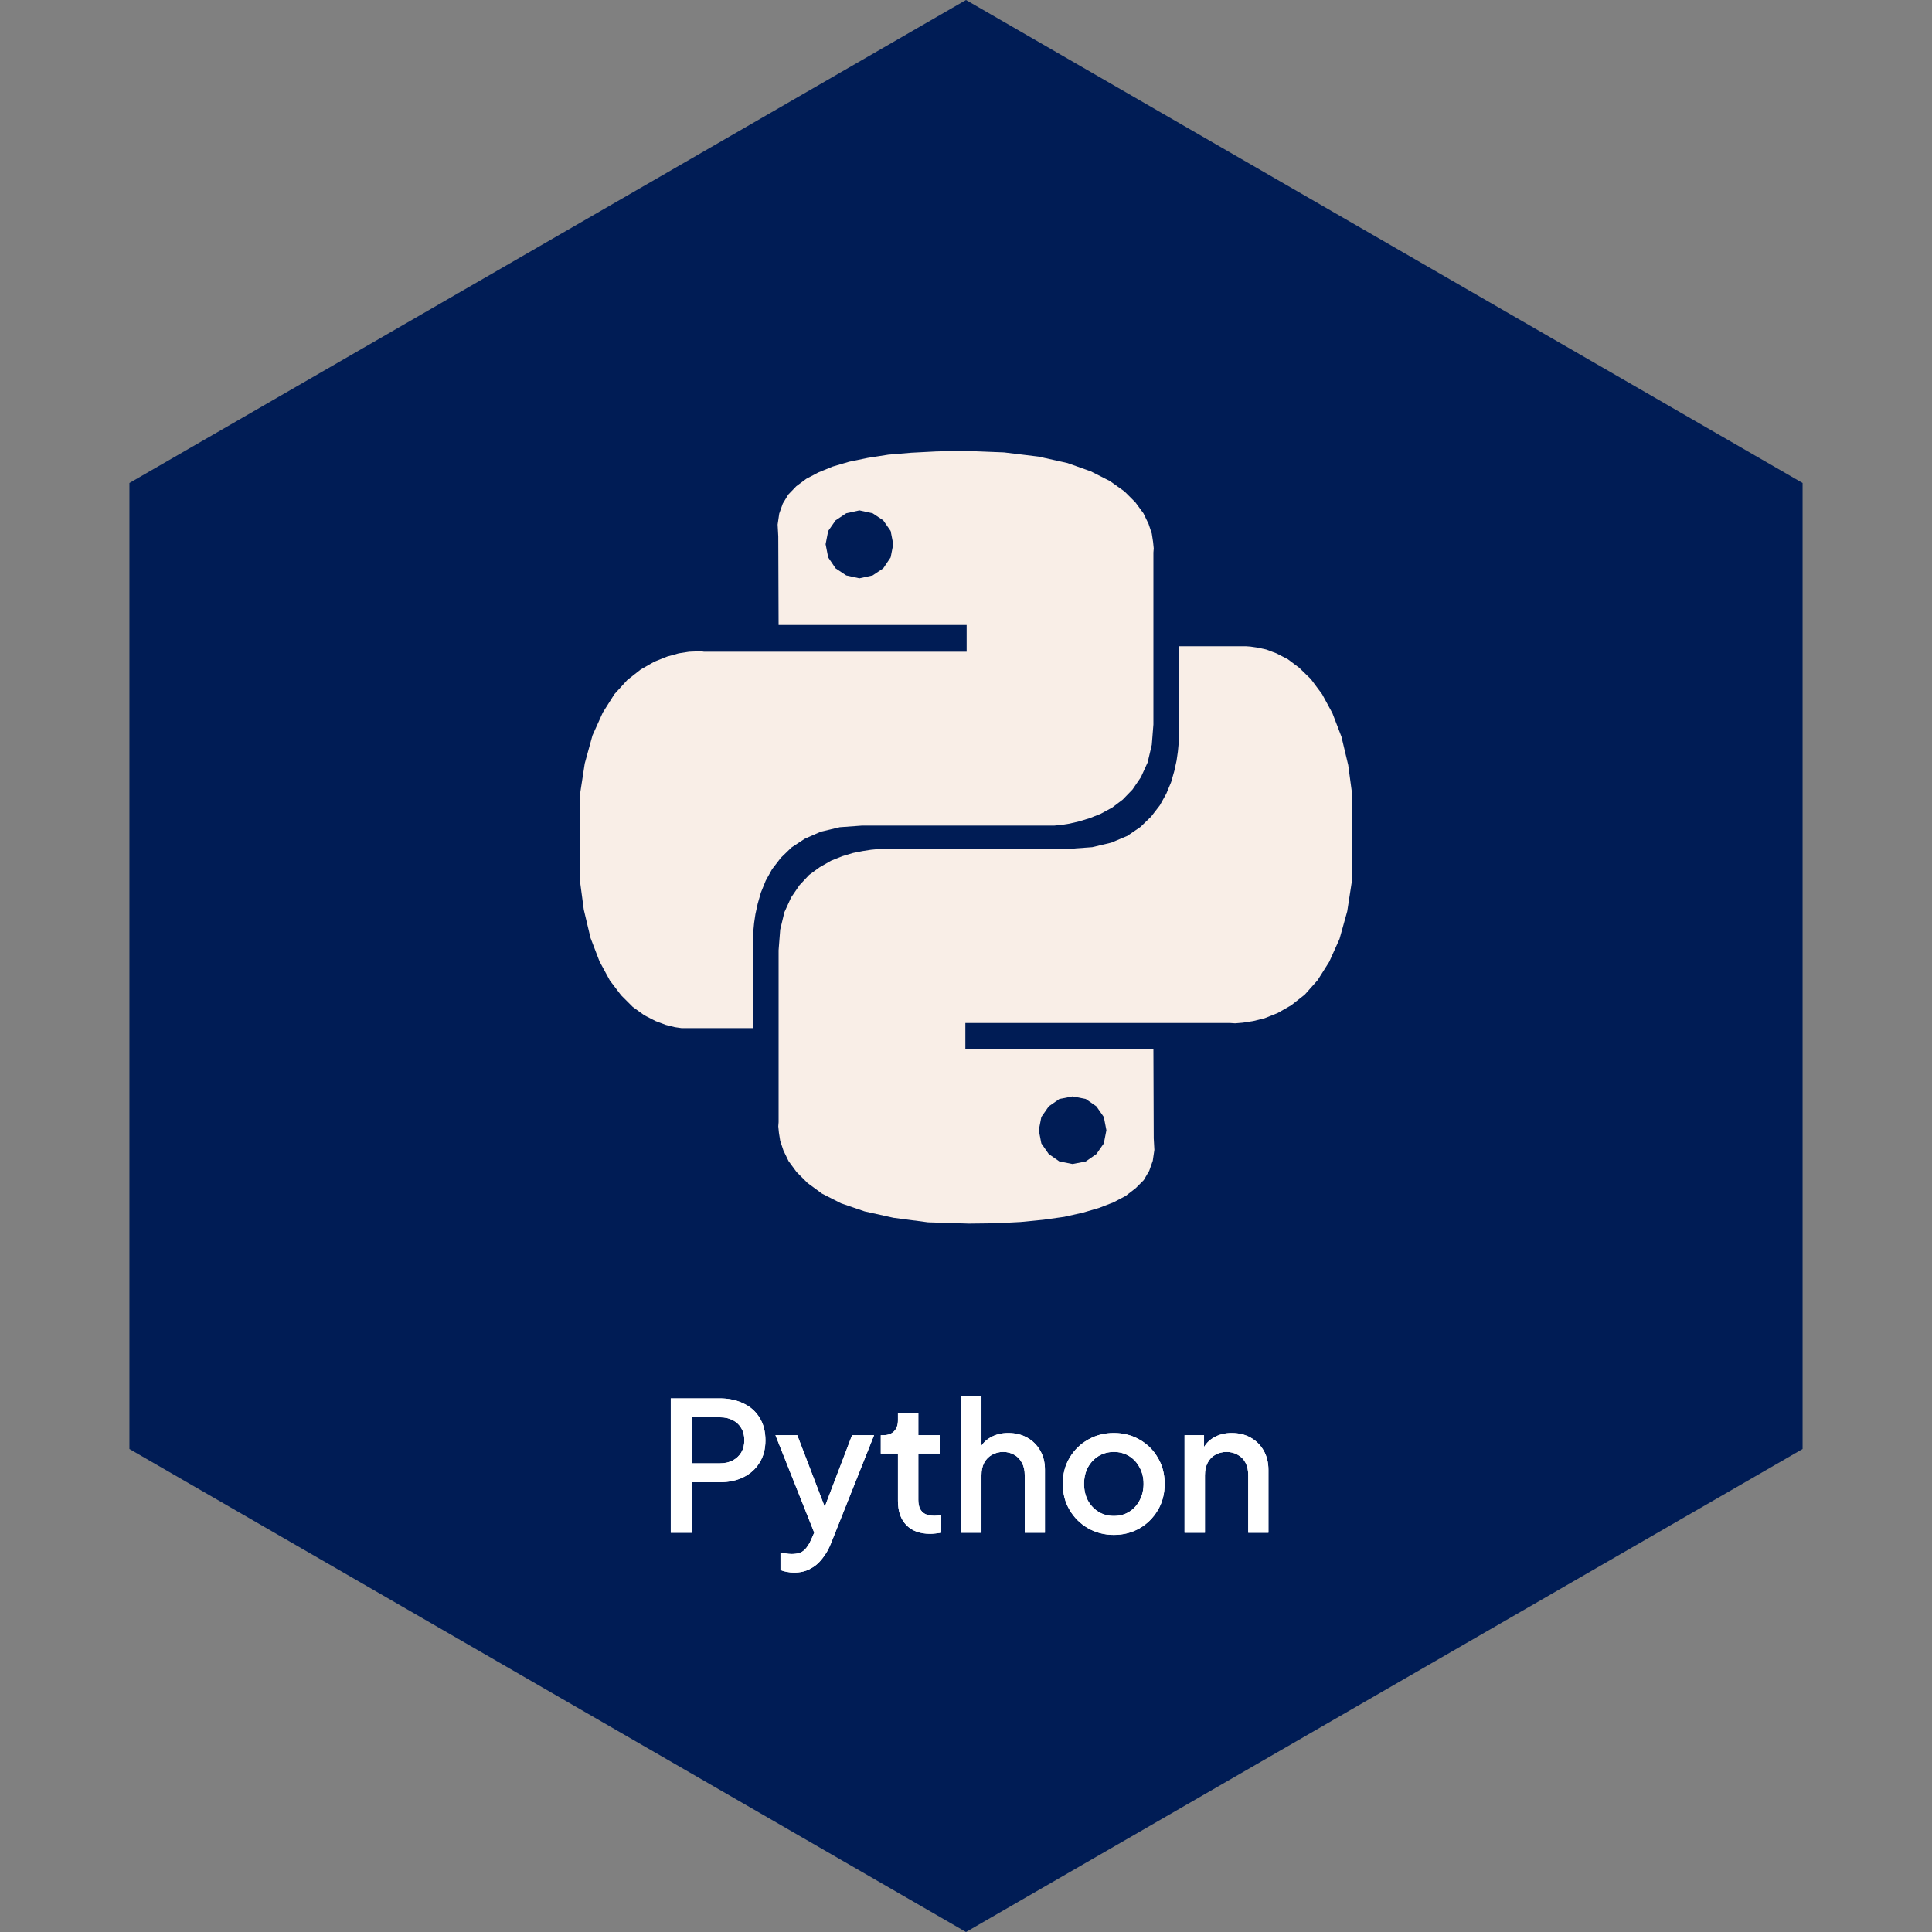 <svg width="150" height="150" viewBox="0 0 150 150" fill="none" xmlns="http://www.w3.org/2000/svg">
<rect x="0" y="0" width="150" height="150" fill="#808080" stroke="none"/>
<path d="M75 0L139.952 37.5V112.5L75 150L10.048 112.5V37.5L75 0Z" fill="#001C55"/>
<g clip-path="url(#clip0_244_365)">
<path d="M80.625 35.45L82.875 35.95L84.7 36.6L86.175 37.35L87.3 38.15L88.15 39L88.775 39.85L89.175 40.675L89.425 41.425L89.525 42.075L89.575 42.575L89.55 42.9V56.25L89.425 57.825L89.1 59.2L88.575 60.35L87.925 61.3L87.175 62.075L86.35 62.7L85.475 63.175L84.6 63.525L83.775 63.775L83.025 63.95L82.375 64.05L81.85 64.1H66.925L65.2 64.225L63.725 64.575L62.475 65.125L61.45 65.8L60.625 66.6L59.95 67.475L59.45 68.375L59.075 69.3L58.825 70.175L58.65 70.975L58.55 71.65L58.5 72.175V79.825H52.925L52.4 79.75L51.7 79.575L50.9 79.275L50.025 78.825L49.125 78.175L48.225 77.275L47.35 76.125L46.55 74.65L45.85 72.825L45.325 70.625L44.975 68L44.85 64.925L45 61.875L45.4 59.275L46 57.1L46.8 55.325L47.7 53.9L48.7 52.8L49.75 51.975L50.8 51.375L51.8 50.975L52.7 50.725L53.5 50.6L54.1 50.575H54.5L54.65 50.6H75.05V48.525H60.45L60.425 41.65L60.375 40.725L60.5 39.875L60.775 39.1L61.2 38.4L61.825 37.75L62.6 37.175L63.55 36.675L64.65 36.225L65.925 35.85L67.375 35.55L68.975 35.3L70.75 35.15L72.675 35.05L74.775 35L77.95 35.125L80.625 35.45ZM64.875 40.4L64.3 41.225L64.1 42.25L64.3 43.275L64.875 44.125L65.7 44.675L66.725 44.9L67.75 44.675L68.575 44.125L69.15 43.275L69.35 42.25L69.15 41.225L68.575 40.4L67.75 39.85L66.725 39.625L65.7 39.85L64.875 40.4ZM97.6 50.275L98.3 50.425L99.1 50.725L99.975 51.175L100.875 51.85L101.775 52.725L102.65 53.9L103.45 55.375L104.15 57.2L104.675 59.4L105.025 62L105.15 65.075L105 68.15L104.6 70.75L104 72.9L103.2 74.675L102.3 76.1L101.3 77.225L100.25 78.05L99.2 78.65L98.2 79.05L97.3 79.275L96.5 79.4L95.9 79.45L95.5 79.425H74.95V81.475H89.55L89.575 88.375L89.625 89.275L89.5 90.125L89.225 90.9L88.8 91.625L88.175 92.25L87.4 92.85L86.45 93.35L85.35 93.775L84.075 94.15L82.625 94.475L81.025 94.7L79.25 94.875L77.325 94.975L75.225 95L72.05 94.9L69.375 94.55L67.125 94.05L65.3 93.425L63.825 92.675L62.7 91.85L61.85 91L61.225 90.15L60.825 89.325L60.575 88.575L60.475 87.95L60.425 87.45L60.45 87.125V73.775L60.575 72.175L60.9 70.825L61.425 69.675L62.075 68.725L62.825 67.925L63.65 67.325L64.525 66.825L65.4 66.475L66.225 66.225L66.975 66.075L67.625 65.975L68.15 65.925L68.475 65.9H83.075L84.8 65.775L86.275 65.425L87.525 64.9L88.55 64.2L89.375 63.4L90.05 62.525L90.55 61.625L90.925 60.725L91.175 59.85L91.35 59.05L91.45 58.35L91.5 57.825V50.175H96.725L97.075 50.2L97.6 50.275ZM81.425 85.9L80.85 86.725L80.65 87.75L80.85 88.775L81.425 89.6L82.25 90.175L83.275 90.375L84.3 90.175L85.125 89.6L85.7 88.775L85.9 87.75L85.7 86.725L85.125 85.9L84.3 85.325L83.275 85.125L82.25 85.325L81.425 85.9Z" fill="#F9EEE7"/>
</g>
<path d="M52.078 119V108.57H55.872C56.572 108.57 57.188 108.701 57.72 108.962C58.261 109.214 58.681 109.587 58.98 110.082C59.279 110.567 59.428 111.151 59.428 111.832C59.428 112.504 59.274 113.083 58.966 113.568C58.667 114.053 58.252 114.427 57.72 114.688C57.188 114.949 56.572 115.08 55.872 115.08H53.73V119H52.078ZM53.73 113.61H55.914C56.287 113.61 56.614 113.535 56.894 113.386C57.174 113.237 57.393 113.031 57.552 112.77C57.711 112.499 57.79 112.182 57.79 111.818C57.79 111.454 57.711 111.141 57.552 110.88C57.393 110.609 57.174 110.404 56.894 110.264C56.614 110.115 56.287 110.04 55.914 110.04H53.73V113.61ZM61.647 122.094C61.46 122.094 61.273 122.075 61.087 122.038C60.909 122.01 60.746 121.963 60.597 121.898V120.54C60.709 120.568 60.844 120.591 61.003 120.61C61.161 120.638 61.315 120.652 61.465 120.652C61.903 120.652 62.225 120.554 62.431 120.358C62.645 120.171 62.837 119.877 63.005 119.476L63.509 118.328L63.481 119.658L60.205 111.426H61.899L64.321 117.74H63.747L66.155 111.426H67.863L64.517 119.826C64.339 120.274 64.115 120.666 63.845 121.002C63.583 121.347 63.271 121.613 62.907 121.8C62.552 121.996 62.132 122.094 61.647 122.094ZM72.222 119.084C71.428 119.084 70.812 118.86 70.374 118.412C69.935 117.964 69.716 117.334 69.716 116.522V112.854H68.385V111.426H68.596C68.95 111.426 69.225 111.323 69.421 111.118C69.618 110.913 69.716 110.633 69.716 110.278V109.69H71.297V111.426H73.019V112.854H71.297V116.452C71.297 116.713 71.34 116.937 71.424 117.124C71.507 117.301 71.643 117.441 71.829 117.544C72.016 117.637 72.259 117.684 72.558 117.684C72.632 117.684 72.716 117.679 72.809 117.67C72.903 117.661 72.992 117.651 73.076 117.642V119C72.945 119.019 72.8 119.037 72.641 119.056C72.483 119.075 72.343 119.084 72.222 119.084ZM74.619 119V108.402H76.201V112.91L75.949 112.714C76.136 112.238 76.435 111.879 76.845 111.636C77.256 111.384 77.732 111.258 78.273 111.258C78.833 111.258 79.328 111.379 79.757 111.622C80.187 111.865 80.523 112.201 80.765 112.63C81.008 113.059 81.129 113.549 81.129 114.1V119H79.561V114.534C79.561 114.151 79.487 113.829 79.337 113.568C79.197 113.297 79.001 113.092 78.749 112.952C78.497 112.803 78.208 112.728 77.881 112.728C77.564 112.728 77.275 112.803 77.013 112.952C76.761 113.092 76.561 113.297 76.411 113.568C76.271 113.839 76.201 114.161 76.201 114.534V119H74.619ZM86.476 119.168C85.748 119.168 85.081 118.995 84.474 118.65C83.877 118.305 83.401 117.833 83.046 117.236C82.692 116.639 82.514 115.962 82.514 115.206C82.514 114.441 82.692 113.764 83.046 113.176C83.401 112.579 83.877 112.112 84.474 111.776C85.072 111.431 85.739 111.258 86.476 111.258C87.223 111.258 87.89 111.431 88.478 111.776C89.076 112.112 89.547 112.579 89.892 113.176C90.247 113.764 90.424 114.441 90.424 115.206C90.424 115.971 90.247 116.653 89.892 117.25C89.538 117.847 89.062 118.319 88.464 118.664C87.867 119 87.204 119.168 86.476 119.168ZM86.476 117.698C86.924 117.698 87.321 117.591 87.666 117.376C88.012 117.161 88.282 116.867 88.478 116.494C88.684 116.111 88.786 115.682 88.786 115.206C88.786 114.73 88.684 114.305 88.478 113.932C88.282 113.559 88.012 113.265 87.666 113.05C87.321 112.835 86.924 112.728 86.476 112.728C86.038 112.728 85.641 112.835 85.286 113.05C84.941 113.265 84.666 113.559 84.46 113.932C84.264 114.305 84.166 114.73 84.166 115.206C84.166 115.682 84.264 116.111 84.46 116.494C84.666 116.867 84.941 117.161 85.286 117.376C85.641 117.591 86.038 117.698 86.476 117.698ZM91.969 119V111.426H93.481V112.91L93.299 112.714C93.486 112.238 93.784 111.879 94.195 111.636C94.606 111.384 95.082 111.258 95.623 111.258C96.183 111.258 96.678 111.379 97.107 111.622C97.536 111.865 97.872 112.201 98.115 112.63C98.358 113.059 98.479 113.554 98.479 114.114V119H96.911V114.534C96.911 114.151 96.841 113.829 96.701 113.568C96.561 113.297 96.36 113.092 96.099 112.952C95.847 112.803 95.558 112.728 95.231 112.728C94.904 112.728 94.61 112.803 94.349 112.952C94.097 113.092 93.901 113.297 93.761 113.568C93.621 113.839 93.551 114.161 93.551 114.534V119H91.969Z" fill="white"/>
<path d="M52.078 119V108.57H55.872C56.572 108.57 57.188 108.701 57.72 108.962C58.261 109.214 58.681 109.587 58.98 110.082C59.279 110.567 59.428 111.151 59.428 111.832C59.428 112.504 59.274 113.083 58.966 113.568C58.667 114.053 58.252 114.427 57.72 114.688C57.188 114.949 56.572 115.08 55.872 115.08H53.73V119H52.078ZM53.73 113.61H55.914C56.287 113.61 56.614 113.535 56.894 113.386C57.174 113.237 57.393 113.031 57.552 112.77C57.711 112.499 57.79 112.182 57.79 111.818C57.79 111.454 57.711 111.141 57.552 110.88C57.393 110.609 57.174 110.404 56.894 110.264C56.614 110.115 56.287 110.04 55.914 110.04H53.73V113.61ZM61.647 122.094C61.46 122.094 61.273 122.075 61.087 122.038C60.909 122.01 60.746 121.963 60.597 121.898V120.54C60.709 120.568 60.844 120.591 61.003 120.61C61.161 120.638 61.315 120.652 61.465 120.652C61.903 120.652 62.225 120.554 62.431 120.358C62.645 120.171 62.837 119.877 63.005 119.476L63.509 118.328L63.481 119.658L60.205 111.426H61.899L64.321 117.74H63.747L66.155 111.426H67.863L64.517 119.826C64.339 120.274 64.115 120.666 63.845 121.002C63.583 121.347 63.271 121.613 62.907 121.8C62.552 121.996 62.132 122.094 61.647 122.094ZM72.222 119.084C71.428 119.084 70.812 118.86 70.374 118.412C69.935 117.964 69.716 117.334 69.716 116.522V112.854H68.385V111.426H68.596C68.95 111.426 69.225 111.323 69.421 111.118C69.618 110.913 69.716 110.633 69.716 110.278V109.69H71.297V111.426H73.019V112.854H71.297V116.452C71.297 116.713 71.34 116.937 71.424 117.124C71.507 117.301 71.643 117.441 71.829 117.544C72.016 117.637 72.259 117.684 72.558 117.684C72.632 117.684 72.716 117.679 72.809 117.67C72.903 117.661 72.992 117.651 73.076 117.642V119C72.945 119.019 72.8 119.037 72.641 119.056C72.483 119.075 72.343 119.084 72.222 119.084ZM74.619 119V108.402H76.201V112.91L75.949 112.714C76.136 112.238 76.435 111.879 76.845 111.636C77.256 111.384 77.732 111.258 78.273 111.258C78.833 111.258 79.328 111.379 79.757 111.622C80.187 111.865 80.523 112.201 80.765 112.63C81.008 113.059 81.129 113.549 81.129 114.1V119H79.561V114.534C79.561 114.151 79.487 113.829 79.337 113.568C79.197 113.297 79.001 113.092 78.749 112.952C78.497 112.803 78.208 112.728 77.881 112.728C77.564 112.728 77.275 112.803 77.013 112.952C76.761 113.092 76.561 113.297 76.411 113.568C76.271 113.839 76.201 114.161 76.201 114.534V119H74.619ZM86.476 119.168C85.748 119.168 85.081 118.995 84.474 118.65C83.877 118.305 83.401 117.833 83.046 117.236C82.692 116.639 82.514 115.962 82.514 115.206C82.514 114.441 82.692 113.764 83.046 113.176C83.401 112.579 83.877 112.112 84.474 111.776C85.072 111.431 85.739 111.258 86.476 111.258C87.223 111.258 87.89 111.431 88.478 111.776C89.076 112.112 89.547 112.579 89.892 113.176C90.247 113.764 90.424 114.441 90.424 115.206C90.424 115.971 90.247 116.653 89.892 117.25C89.538 117.847 89.062 118.319 88.464 118.664C87.867 119 87.204 119.168 86.476 119.168ZM86.476 117.698C86.924 117.698 87.321 117.591 87.666 117.376C88.012 117.161 88.282 116.867 88.478 116.494C88.684 116.111 88.786 115.682 88.786 115.206C88.786 114.73 88.684 114.305 88.478 113.932C88.282 113.559 88.012 113.265 87.666 113.05C87.321 112.835 86.924 112.728 86.476 112.728C86.038 112.728 85.641 112.835 85.286 113.05C84.941 113.265 84.666 113.559 84.46 113.932C84.264 114.305 84.166 114.73 84.166 115.206C84.166 115.682 84.264 116.111 84.46 116.494C84.666 116.867 84.941 117.161 85.286 117.376C85.641 117.591 86.038 117.698 86.476 117.698ZM91.969 119V111.426H93.481V112.91L93.299 112.714C93.486 112.238 93.784 111.879 94.195 111.636C94.606 111.384 95.082 111.258 95.623 111.258C96.183 111.258 96.678 111.379 97.107 111.622C97.536 111.865 97.872 112.201 98.115 112.63C98.358 113.059 98.479 113.554 98.479 114.114V119H96.911V114.534C96.911 114.151 96.841 113.829 96.701 113.568C96.561 113.297 96.36 113.092 96.099 112.952C95.847 112.803 95.558 112.728 95.231 112.728C94.904 112.728 94.61 112.803 94.349 112.952C94.097 113.092 93.901 113.297 93.761 113.568C93.621 113.839 93.551 114.161 93.551 114.534V119H91.969Z" fill="white"/>
<defs>
<clipPath id="clip0_244_365">
<rect width="60" height="60" fill="white" transform="translate(45 35)"/>
</clipPath>
</defs>
</svg>
